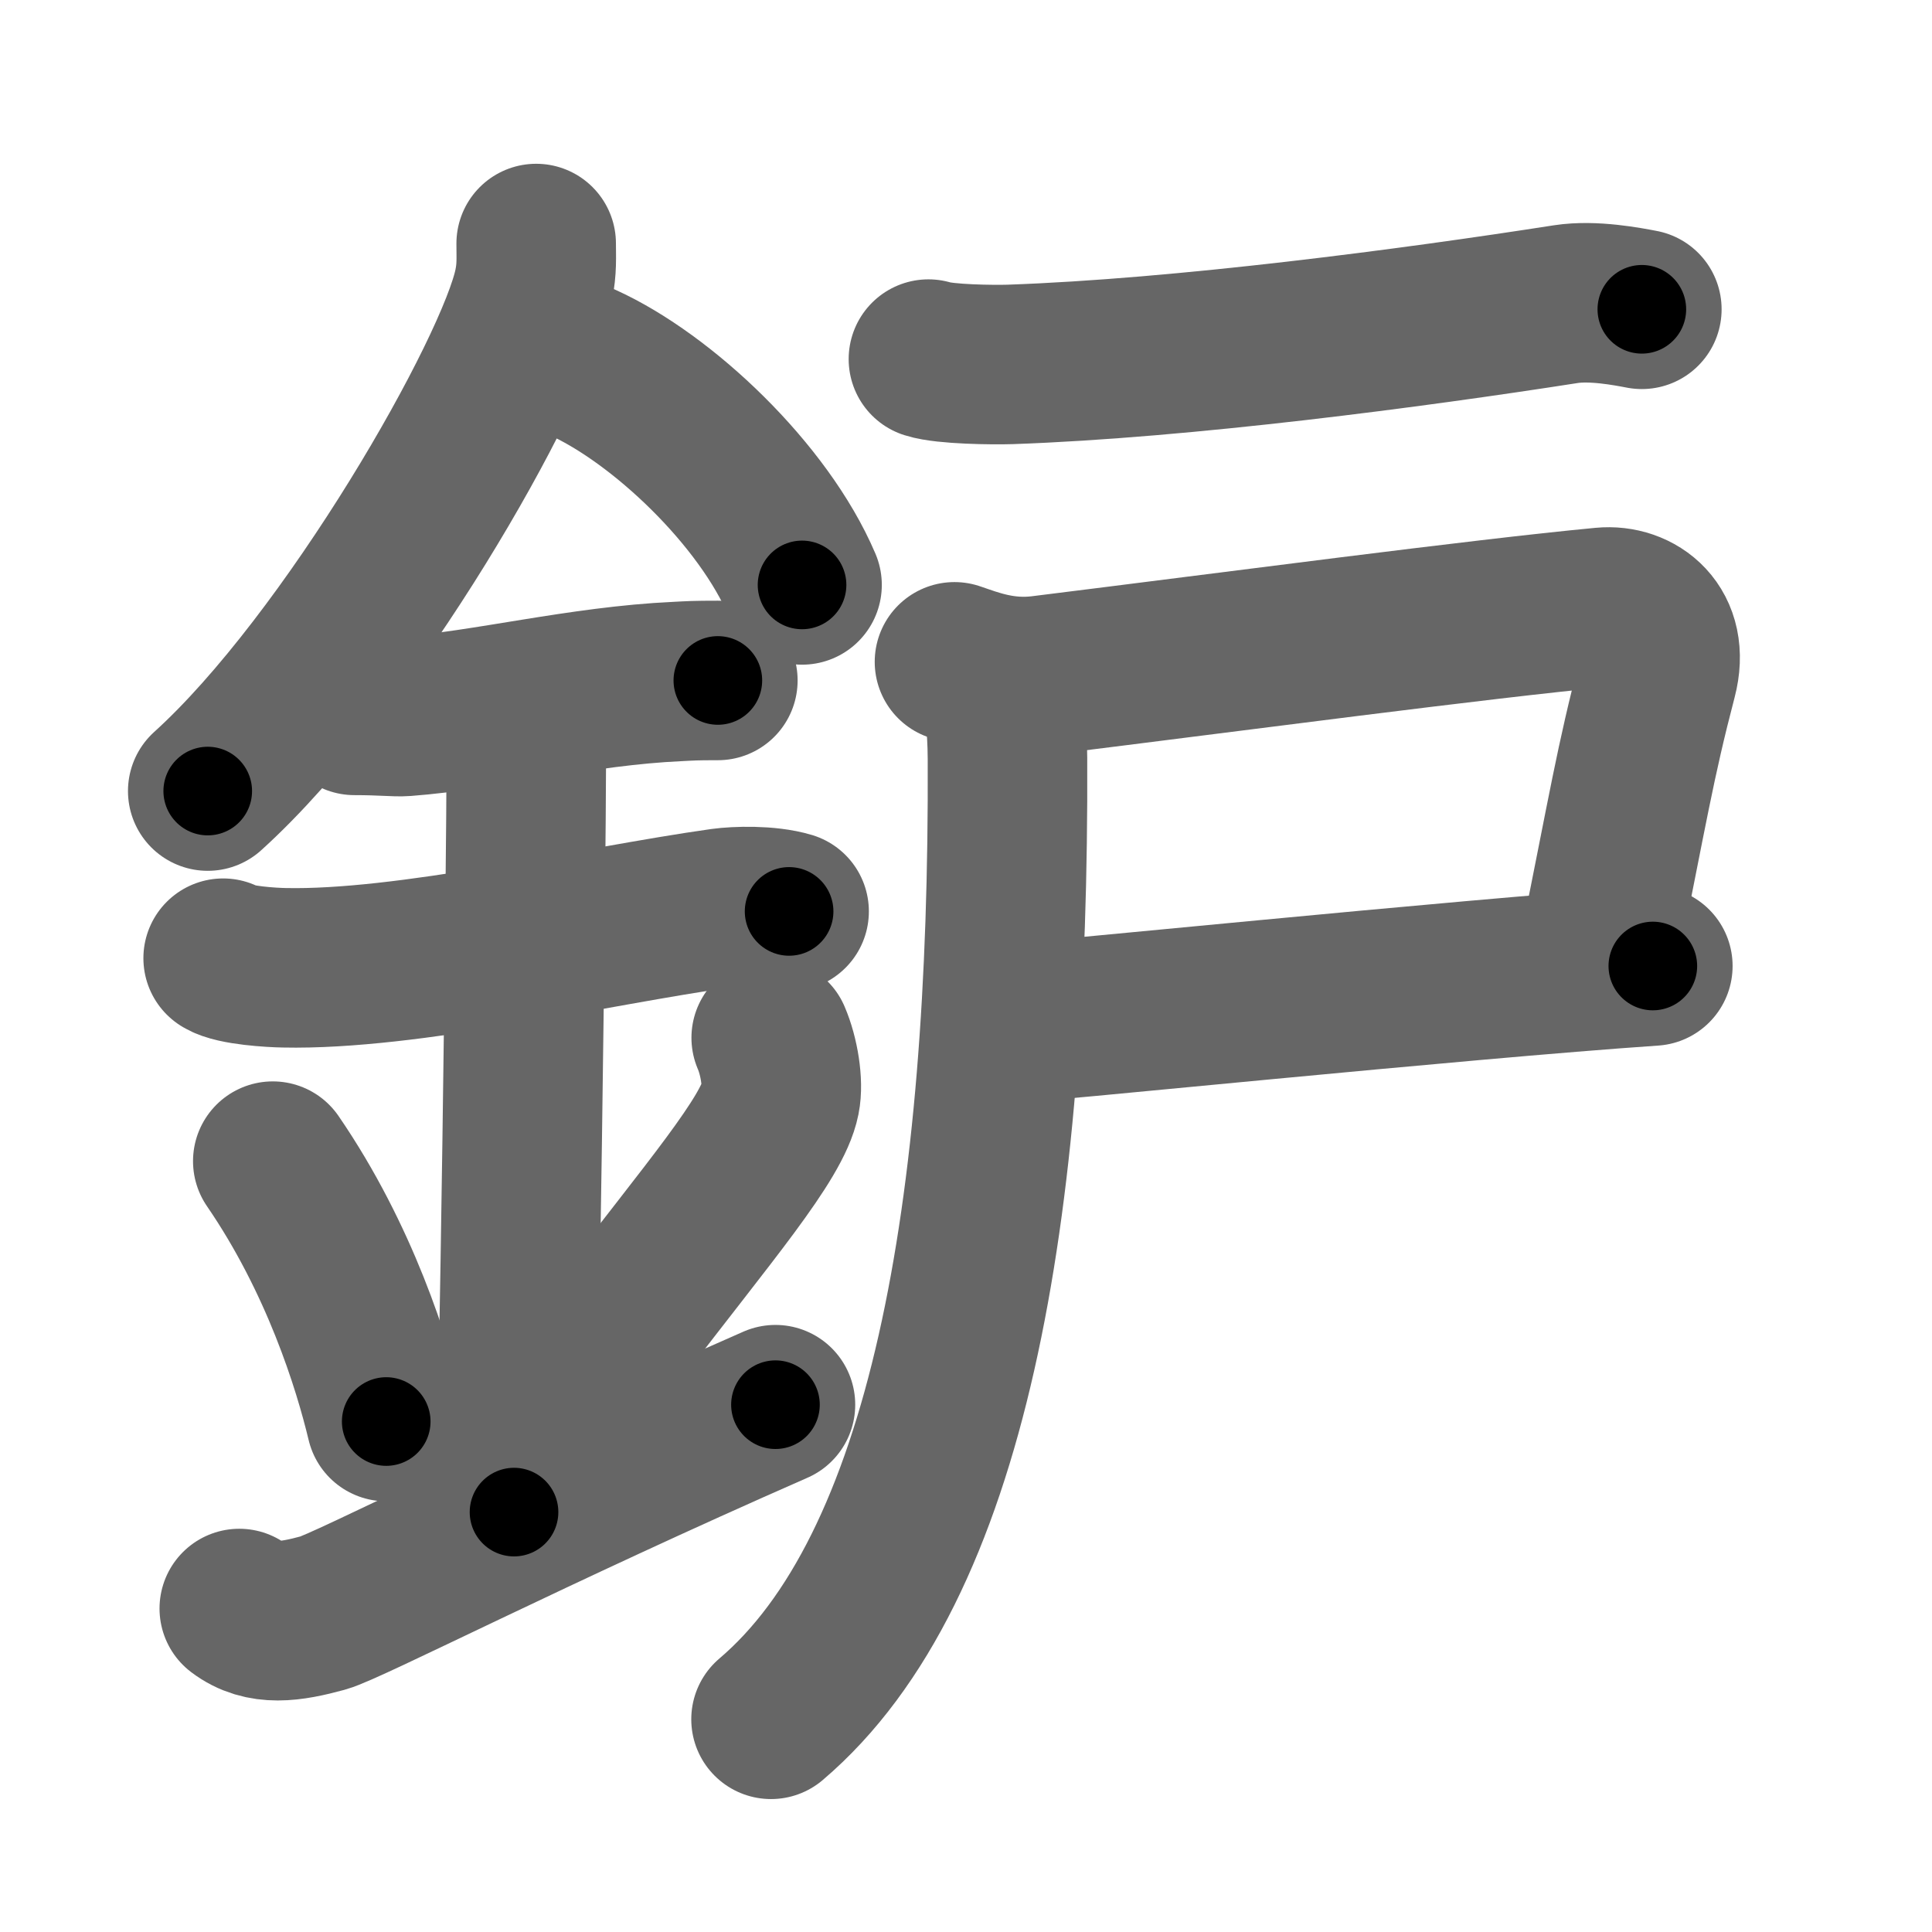 <svg xmlns="http://www.w3.org/2000/svg" width="109" height="109" viewBox="0 0 109 109" id="9229"><g fill="none" stroke="#666" stroke-width="9" stroke-linecap="round" stroke-linejoin="round"><g><g><path d="M30.25,13.74c0,0.78,0.05,1.41-0.14,2.35C29.12,21,19.75,37.37,11.72,44.63" /><path d="M32.89,20.46c4.47,2.03,10.18,7.42,12.36,12.54" /><path d="M20,40.36c1.6,0,2.32,0.1,2.84,0.06c4.61-0.35,9.94-1.72,15.37-1.97c0.79-0.04,0.95-0.06,2.29-0.06" /><path d="M12.59,54.06c0.65,0.41,2.77,0.53,3.44,0.54c6.97,0.15,17.47-2.35,24.71-3.37c0.8-0.11,2.58-0.17,3.78,0.19" /><path d="M28.45,40.19c1.24,0.78,1.24,2.52,1.24,3.14c0,4.35-0.38,37.63-0.69,41.98" /><path d="M15.39,65.51c3.78,5.51,5.63,11.47,6.4,14.69" /><path d="M43.51,58.55c0.45,1.04,0.69,2.56,0.51,3.44c-0.45,2.26-4.03,6.39-9.1,13.04" /><path d="M13.5,90.75c1.32,1,2.89,0.75,4.73,0.25c1.36-0.37,11.84-5.75,25.52-11.75" /></g><g><path d="M52.38,20.26c0.94,0.3,3.66,0.33,4.6,0.3c9.77-0.34,22.77-2.06,31.36-3.4c1.55-0.24,3.5,0.14,4.29,0.29" /><path d="M53.85,37.34c1.09,0.37,2.73,1.03,4.88,0.77c11.12-1.38,24.74-3.19,31.7-3.85c1.89-0.18,3.79,1.23,3.08,3.95c-1.26,4.81-1.66,7.4-3.31,15.55" /><path d="M56.75,57.75c1.25,0,25.5-2.5,36.5-3.25" /><path d="M56.56,38.18c0.04,1.41,0.27,2.59,0.28,4.62C56.95,68.41,53.5,88.5,43.5,97" /></g></g></g><g fill="none" stroke="#000" stroke-width="5" stroke-linecap="round" stroke-linejoin="round"><g><g><path d="M30.25,13.74c0,0.78,0.05,1.41-0.14,2.35C29.12,21,19.75,37.37,11.72,44.63" stroke-dasharray="36.598" stroke-dashoffset="36.598"><animate attributeName="stroke-dashoffset" values="36.598;36.598;0" dur="0.366s" fill="freeze" begin="0s;9229.click" /></path><path d="M32.89,20.46c4.47,2.03,10.18,7.42,12.36,12.54" stroke-dasharray="17.934" stroke-dashoffset="17.934"><animate attributeName="stroke-dashoffset" values="17.934" fill="freeze" begin="9229.click" /><animate attributeName="stroke-dashoffset" values="17.934;17.934;0" keyTimes="0;0.672;1" dur="0.545s" fill="freeze" begin="0s;9229.click" /></path><path d="M20,40.36c1.6,0,2.32,0.1,2.84,0.06c4.61-0.35,9.94-1.72,15.37-1.97c0.79-0.04,0.95-0.06,2.29-0.06" stroke-dasharray="20.637" stroke-dashoffset="20.637"><animate attributeName="stroke-dashoffset" values="20.637" fill="freeze" begin="9229.click" /><animate attributeName="stroke-dashoffset" values="20.637;20.637;0" keyTimes="0;0.726;1" dur="0.751s" fill="freeze" begin="0s;9229.click" /></path><path d="M12.59,54.06c0.65,0.41,2.77,0.53,3.44,0.54c6.97,0.15,17.47-2.35,24.71-3.37c0.8-0.11,2.58-0.17,3.78,0.19" stroke-dasharray="32.284" stroke-dashoffset="32.284"><animate attributeName="stroke-dashoffset" values="32.284" fill="freeze" begin="9229.click" /><animate attributeName="stroke-dashoffset" values="32.284;32.284;0" keyTimes="0;0.699;1" dur="1.074s" fill="freeze" begin="0s;9229.click" /></path><path d="M28.45,40.19c1.24,0.78,1.24,2.52,1.24,3.14c0,4.35-0.38,37.63-0.69,41.98" stroke-dasharray="45.518" stroke-dashoffset="45.518"><animate attributeName="stroke-dashoffset" values="45.518" fill="freeze" begin="9229.click" /><animate attributeName="stroke-dashoffset" values="45.518;45.518;0" keyTimes="0;0.702;1" dur="1.529s" fill="freeze" begin="0s;9229.click" /></path><path d="M15.39,65.51c3.78,5.51,5.63,11.47,6.4,14.69" stroke-dasharray="16.11" stroke-dashoffset="16.11"><animate attributeName="stroke-dashoffset" values="16.11" fill="freeze" begin="9229.click" /><animate attributeName="stroke-dashoffset" values="16.11;16.11;0" keyTimes="0;0.905;1" dur="1.69s" fill="freeze" begin="0s;9229.click" /></path><path d="M43.51,58.55c0.45,1.04,0.69,2.56,0.51,3.44c-0.45,2.26-4.03,6.39-9.1,13.04" stroke-dasharray="19.488" stroke-dashoffset="19.488"><animate attributeName="stroke-dashoffset" values="19.488" fill="freeze" begin="9229.click" /><animate attributeName="stroke-dashoffset" values="19.488;19.488;0" keyTimes="0;0.897;1" dur="1.885s" fill="freeze" begin="0s;9229.click" /></path><path d="M13.5,90.75c1.32,1,2.89,0.75,4.73,0.25c1.36-0.37,11.84-5.75,25.52-11.75" stroke-dasharray="33.023" stroke-dashoffset="33.023"><animate attributeName="stroke-dashoffset" values="33.023" fill="freeze" begin="9229.click" /><animate attributeName="stroke-dashoffset" values="33.023;33.023;0" keyTimes="0;0.851;1" dur="2.215s" fill="freeze" begin="0s;9229.click" /></path></g><g><path d="M52.38,20.26c0.94,0.3,3.66,0.33,4.6,0.3c9.77-0.34,22.77-2.06,31.36-3.4c1.55-0.24,3.5,0.14,4.29,0.29" stroke-dasharray="40.503" stroke-dashoffset="40.503"><animate attributeName="stroke-dashoffset" values="40.503" fill="freeze" begin="9229.click" /><animate attributeName="stroke-dashoffset" values="40.503;40.503;0" keyTimes="0;0.845;1" dur="2.62s" fill="freeze" begin="0s;9229.click" /></path><path d="M53.85,37.34c1.09,0.37,2.73,1.03,4.88,0.77c11.12-1.38,24.74-3.19,31.7-3.85c1.89-0.18,3.79,1.23,3.08,3.95c-1.26,4.81-1.66,7.4-3.31,15.55" stroke-dasharray="58.844" stroke-dashoffset="58.844"><animate attributeName="stroke-dashoffset" values="58.844" fill="freeze" begin="9229.click" /><animate attributeName="stroke-dashoffset" values="58.844;58.844;0" keyTimes="0;0.817;1" dur="3.208s" fill="freeze" begin="0s;9229.click" /></path><path d="M56.75,57.75c1.25,0,25.5-2.5,36.5-3.25" stroke-dasharray="36.646" stroke-dashoffset="36.646"><animate attributeName="stroke-dashoffset" values="36.646" fill="freeze" begin="9229.click" /><animate attributeName="stroke-dashoffset" values="36.646;36.646;0" keyTimes="0;0.898;1" dur="3.574s" fill="freeze" begin="0s;9229.click" /></path><path d="M56.56,38.18c0.04,1.41,0.27,2.59,0.28,4.62C56.95,68.41,53.5,88.5,43.5,97" stroke-dasharray="61.909" stroke-dashoffset="61.909"><animate attributeName="stroke-dashoffset" values="61.909" fill="freeze" begin="9229.click" /><animate attributeName="stroke-dashoffset" values="61.909;61.909;0" keyTimes="0;0.885;1" dur="4.039s" fill="freeze" begin="0s;9229.click" /></path></g></g></g></svg>